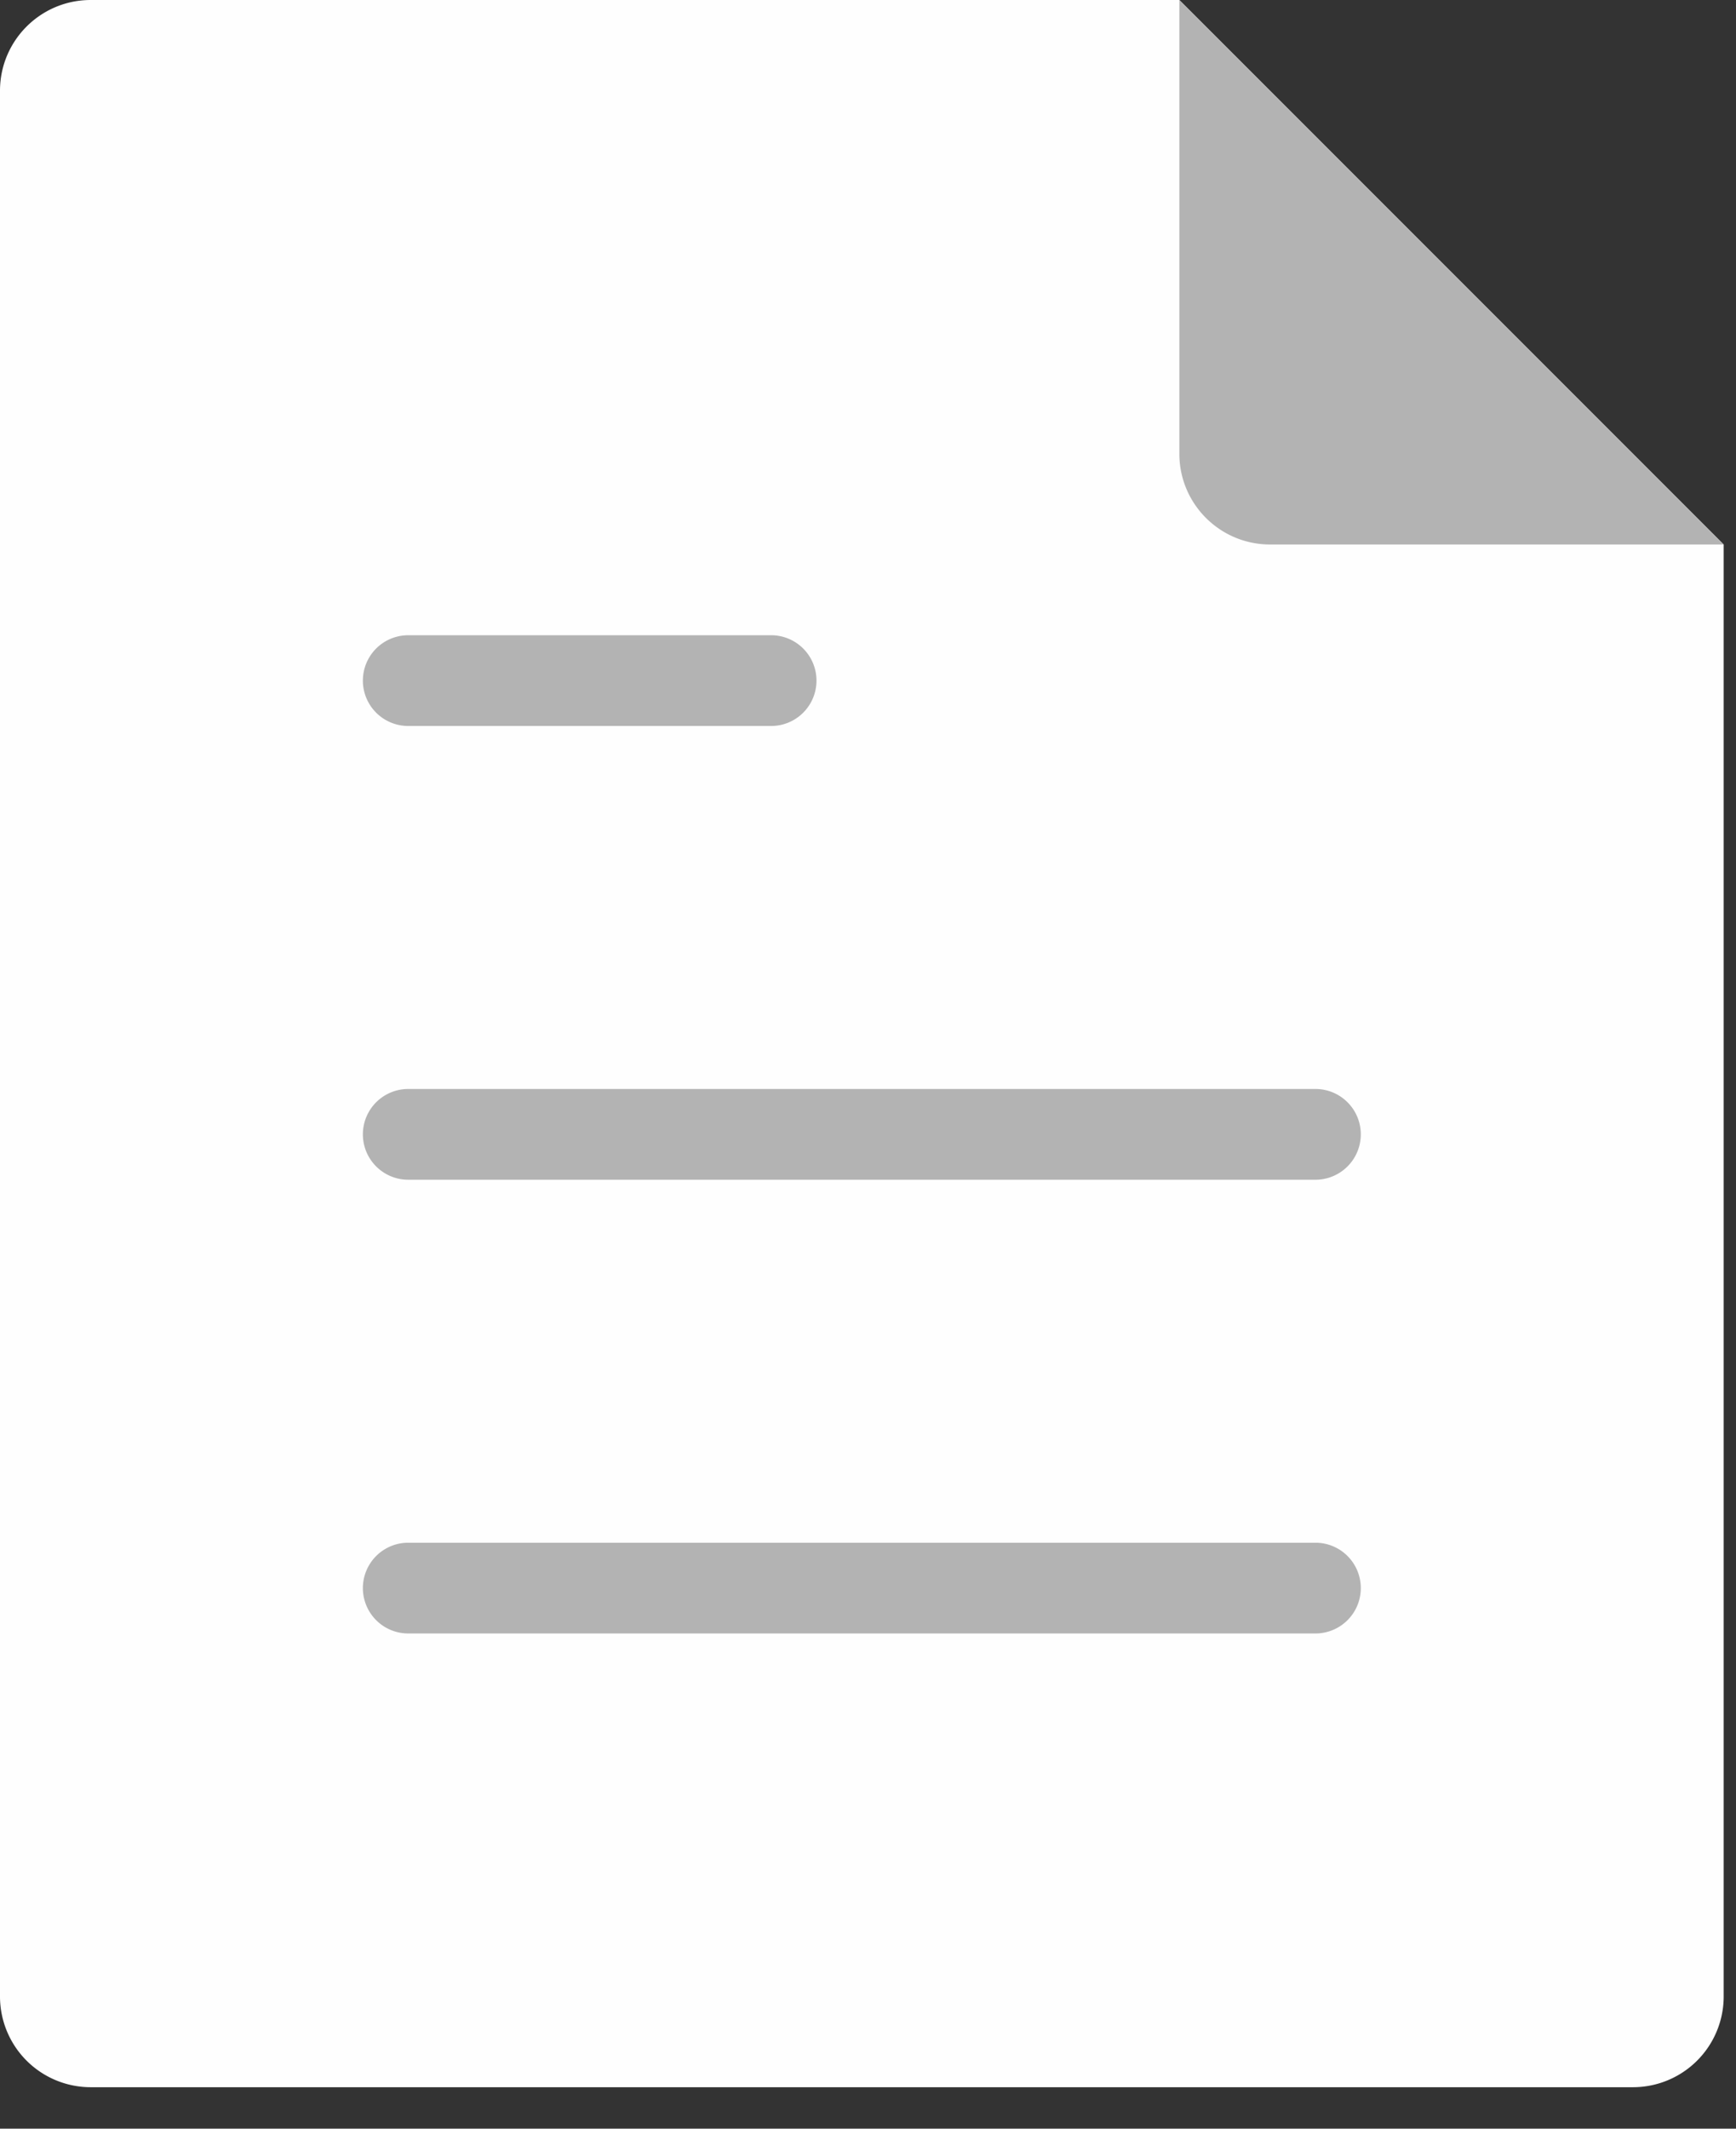 <svg xmlns="http://www.w3.org/2000/svg" width="31" height="38" viewBox="0 0 31 38">
    <rect x="0" y="0" width="31" height="38" fill="#333333" stroke="none"/>
    <g fill="none" fill-rule="nonzero">
        <path fill="#FEFEFE" d="M29.16 37.26H1.62A1.62 1.62 0 0 1 0 35.64V1.62C0 .725.725 0 1.62 0h19.44l9.72 9.72v25.92a1.62 1.62 0 0 1-1.62 1.62z"/>
        <path fill="#B3B3B3" d="M21.06 0v8.1c0 .895.725 1.62 1.62 1.62h8.1L21.06 0zM23.49 27.54H7.29a.81.81 0 0 0 0 1.62h16.2a.81.81 0 0 0 0-1.62zM23.49 19.44H7.29a.81.81 0 0 0 0 1.62h16.2a.81.81 0 0 0 0-1.62zM13.77 11.34H7.29a.81.81 0 0 0 0 1.62h6.48a.81.81 0 0 0 0-1.62z"/>
    </g>
</svg>
